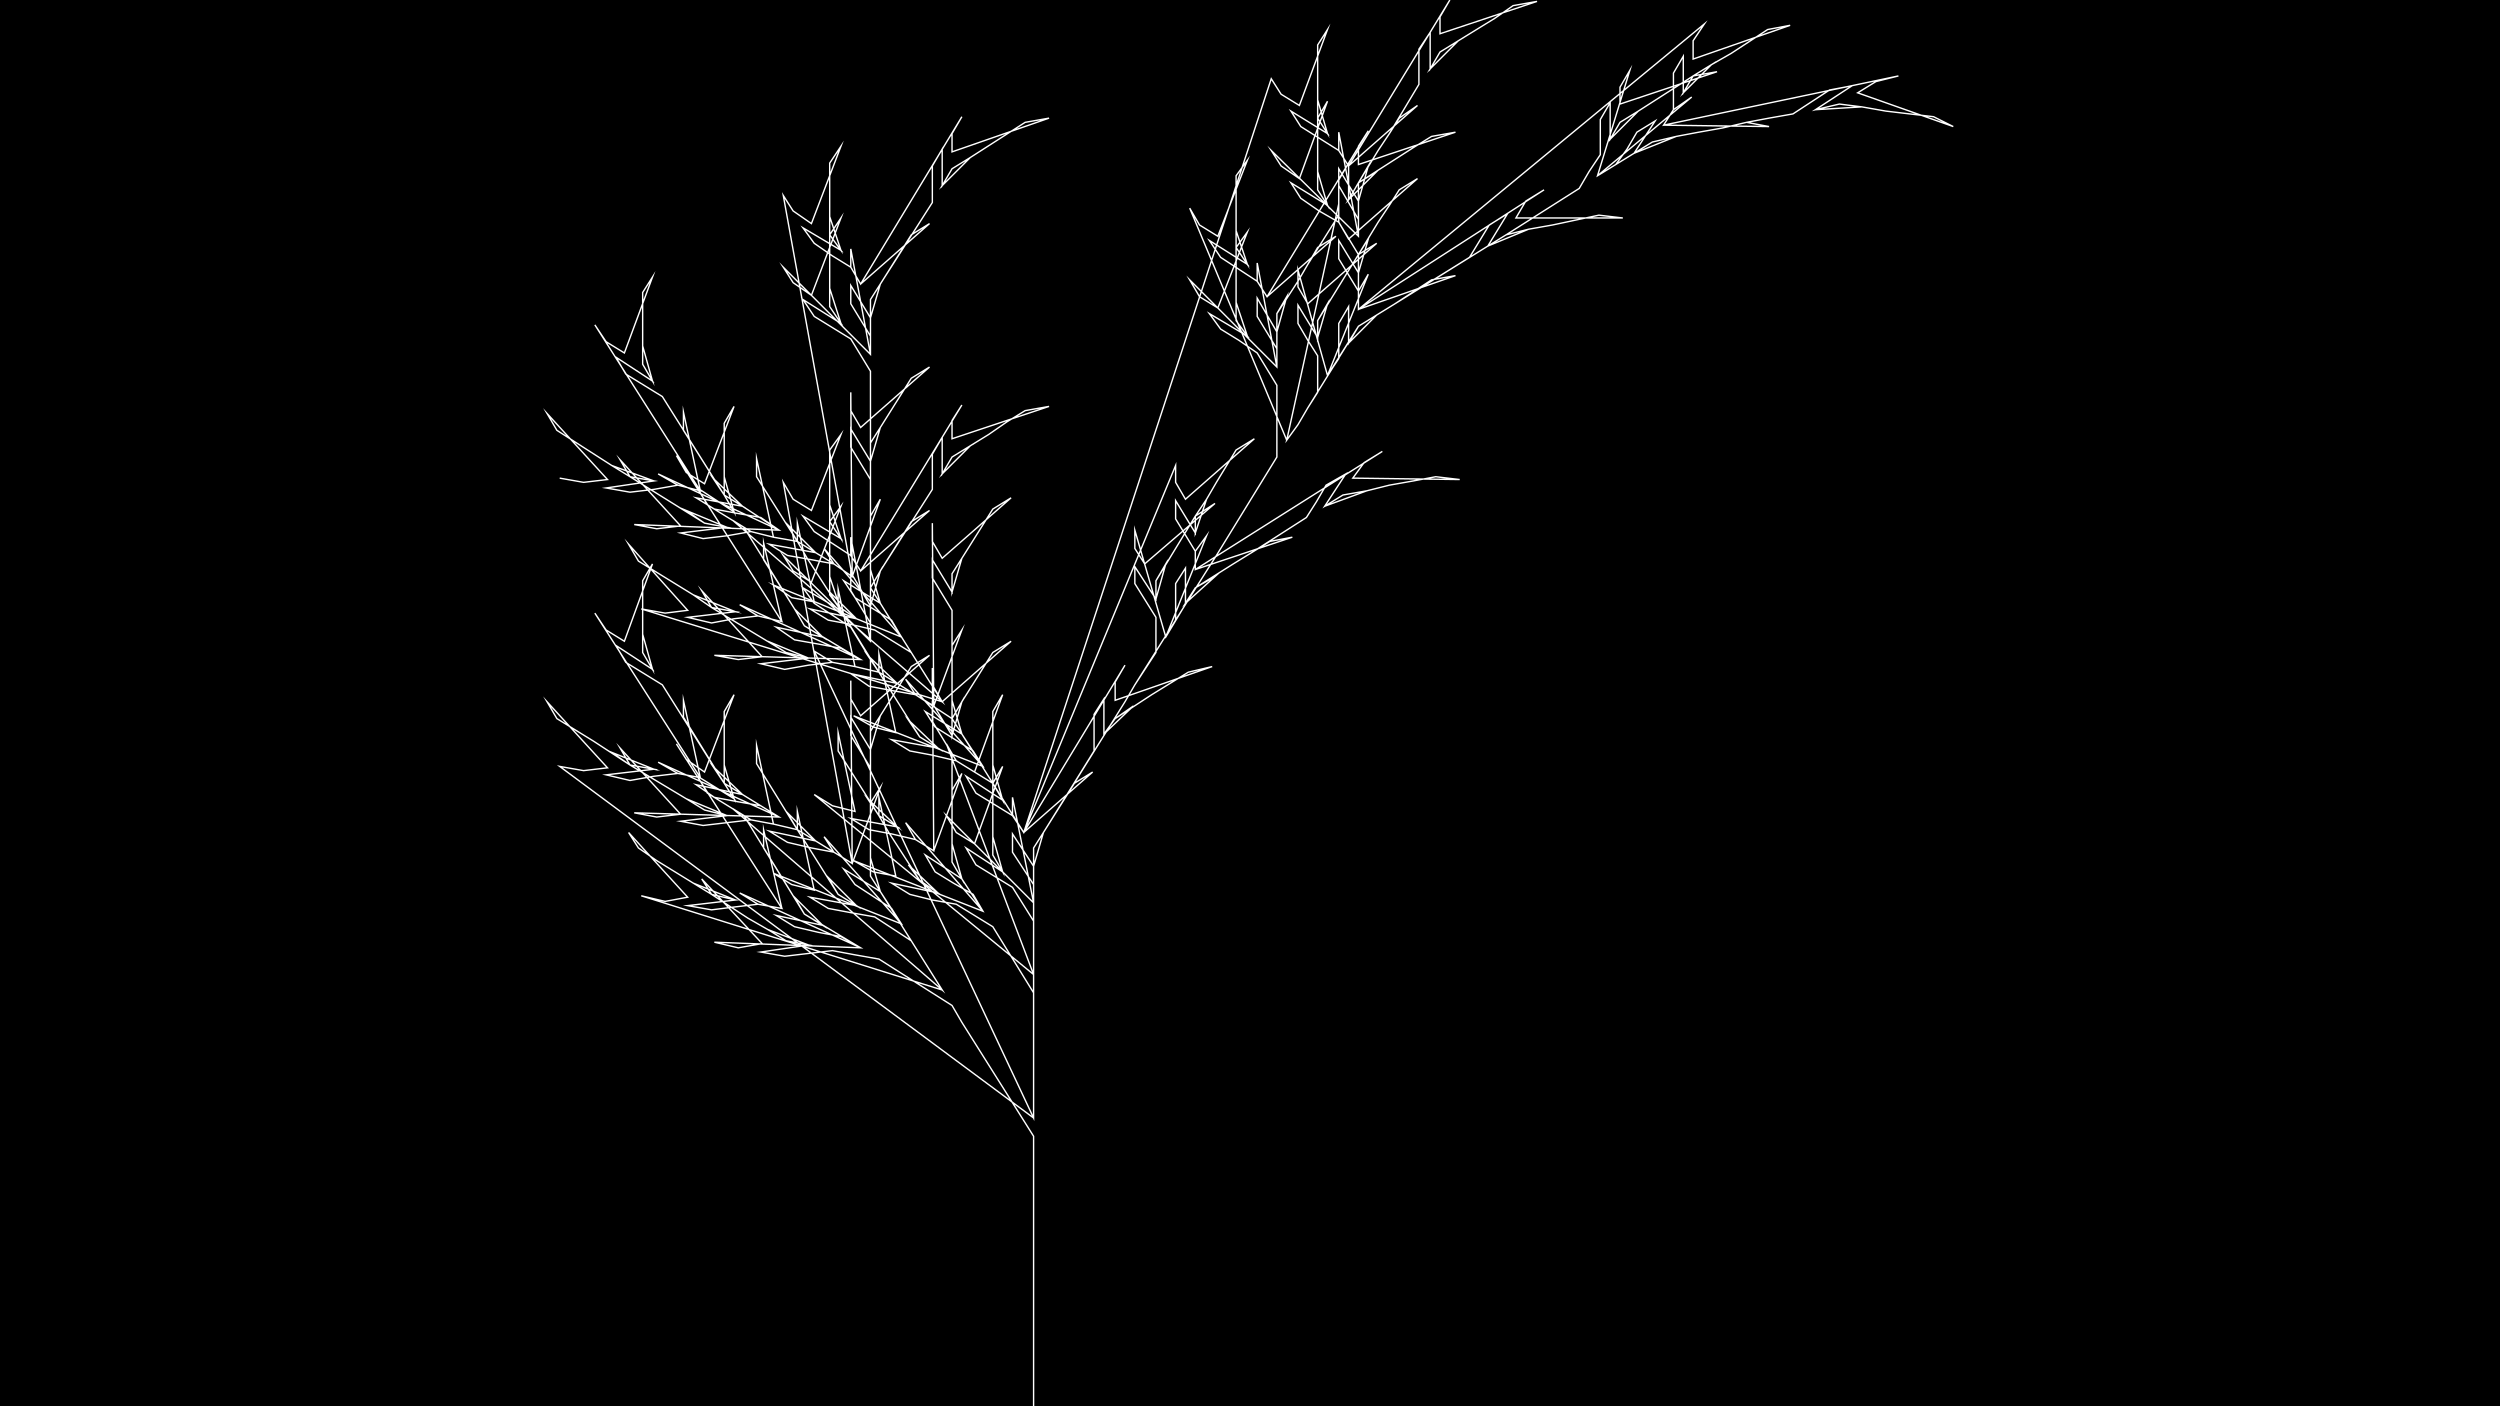 <?xml version="1.0" encoding="UTF-8"?>
<svg xmlns="http://www.w3.org/2000/svg" xmlns:xlink="http://www.w3.org/1999/xlink" width="1920pt" height="1080pt" viewBox="0 0 1920 1080" version="1.1">
<g id="surface21">
<rect x="0" y="0" width="1920" height="1080" style="fill:rgb(0%,0%,0%);fill-opacity:1;stroke:none;"/>
<path style="fill:none;stroke-width:0.001;stroke-linecap:butt;stroke-linejoin:miter;stroke:rgb(100%,100%,100%);stroke-opacity:1;stroke-miterlimit:10;" d="M 0.735 1 L 0.735 0.808 L 0.684 0.727 L 0.677 0.715 L 0.625 0.682 L 0.608 0.679 L 0.592 0.676 L 0.575 0.678 L 0.558 0.68 L 0.541 0.677 L 0.575 0.672 L 0.559 0.669 L 0.546 0.661 L 0.575 0.672 L 0.559 0.669 L 0.546 0.661 L 0.532 0.653 L 0.506 0.636 L 0.499 0.625 L 0.542 0.671 L 0.525 0.674 L 0.508 0.67 L 0.612 0.674 L 0.598 0.666 L 0.582 0.663 L 0.565 0.659 L 0.552 0.651 L 0.585 0.658 L 0.572 0.65 L 0.565 0.638 L 0.585 0.658 L 0.572 0.65 L 0.543 0.603 L 0.543 0.59 L 0.556 0.646 L 0.539 0.643 L 0.526 0.635 L 0.612 0.674 L 0.572 0.65 L 0.529 0.58 L 0.516 0.572 L 0.503 0.564 L 0.496 0.552 L 0.522 0.568 L 0.515 0.557 L 0.515 0.544 L 0.522 0.568 L 0.515 0.557 L 0.515 0.506 L 0.522 0.494 L 0.501 0.549 L 0.488 0.54 L 0.481 0.529 L 0.556 0.646 L 0.539 0.643 L 0.522 0.645 L 0.506 0.647 L 0.489 0.644 L 0.523 0.64 L 0.506 0.636 L 0.493 0.628 L 0.523 0.64 L 0.506 0.636 L 0.48 0.62 L 0.467 0.612 L 0.454 0.603 L 0.447 0.592 L 0.489 0.638 L 0.473 0.641 L 0.456 0.637 L 0.67 0.704 L 0.648 0.669 L 0.622 0.652 L 0.605 0.649 L 0.589 0.646 L 0.576 0.638 L 0.609 0.644 L 0.596 0.636 L 0.589 0.624 L 0.609 0.644 L 0.596 0.636 L 0.574 0.601 L 0.567 0.59 L 0.567 0.577 L 0.579 0.633 L 0.563 0.629 L 0.55 0.621 L 0.641 0.657 L 0.634 0.646 L 0.608 0.629 L 0.6 0.618 L 0.626 0.634 L 0.619 0.623 L 0.619 0.61 L 0.626 0.634 L 0.619 0.623 L 0.619 0.571 L 0.626 0.56 L 0.606 0.614 L 0.593 0.606 L 0.586 0.595 L 0.641 0.657 L 0.626 0.634 L 0.619 0.623 L 0.619 0.546 L 0.605 0.523 L 0.605 0.51 L 0.619 0.533 L 0.619 0.52 L 0.626 0.509 L 0.619 0.533 L 0.619 0.52 L 0.626 0.509 L 0.648 0.474 L 0.661 0.466 L 0.612 0.509 L 0.605 0.497 L 0.605 0.484 L 0.606 0.614 L 0.593 0.606 L 0.577 0.603 L 0.56 0.599 L 0.547 0.591 L 0.58 0.598 L 0.567 0.59 L 0.56 0.578 L 0.58 0.598 L 0.567 0.59 L 0.538 0.543 L 0.538 0.53 L 0.55 0.586 L 0.534 0.583 L 0.521 0.575 L 0.67 0.704 L 0.626 0.634 L 0.619 0.623 L 0.619 0.469 L 0.605 0.446 L 0.579 0.429 L 0.571 0.418 L 0.598 0.434 L 0.59 0.423 L 0.59 0.41 L 0.598 0.434 L 0.59 0.423 L 0.59 0.371 L 0.598 0.36 L 0.577 0.414 L 0.564 0.406 L 0.557 0.395 L 0.619 0.456 L 0.619 0.443 L 0.605 0.42 L 0.605 0.407 L 0.619 0.431 L 0.619 0.418 L 0.626 0.406 L 0.619 0.431 L 0.619 0.418 L 0.626 0.406 L 0.648 0.371 L 0.661 0.363 L 0.612 0.406 L 0.605 0.395 L 0.605 0.382 L 0.619 0.456 L 0.619 0.418 L 0.626 0.406 L 0.663 0.348 L 0.663 0.323 L 0.67 0.311 L 0.67 0.337 L 0.677 0.325 L 0.69 0.317 L 0.67 0.337 L 0.677 0.325 L 0.703 0.309 L 0.716 0.3 L 0.729 0.292 L 0.746 0.289 L 0.677 0.312 L 0.677 0.299 L 0.684 0.288 L 0.612 0.406 L 0.605 0.395 L 0.579 0.378 L 0.571 0.367 L 0.598 0.383 L 0.59 0.371 L 0.59 0.359 L 0.598 0.383 L 0.59 0.371 L 0.59 0.32 L 0.598 0.309 L 0.577 0.363 L 0.564 0.355 L 0.557 0.343 L 0.606 0.614 L 0.58 0.598 L 0.567 0.59 L 0.55 0.586 L 0.534 0.583 L 0.517 0.585 L 0.5 0.587 L 0.484 0.584 L 0.517 0.58 L 0.501 0.576 L 0.488 0.568 L 0.517 0.58 L 0.501 0.576 L 0.488 0.568 L 0.448 0.544 L 0.441 0.532 L 0.484 0.579 L 0.467 0.581 L 0.451 0.578 L 0.554 0.581 L 0.541 0.573 L 0.524 0.57 L 0.508 0.567 L 0.495 0.558 L 0.528 0.565 L 0.515 0.557 L 0.507 0.545 L 0.528 0.565 L 0.515 0.557 L 0.486 0.51 L 0.486 0.498 L 0.498 0.553 L 0.482 0.55 L 0.468 0.542 L 0.554 0.581 L 0.515 0.557 L 0.471 0.487 L 0.458 0.479 L 0.445 0.471 L 0.438 0.459 L 0.464 0.476 L 0.457 0.464 L 0.457 0.451 L 0.464 0.476 L 0.457 0.464 L 0.457 0.413 L 0.464 0.401 L 0.444 0.456 L 0.431 0.448 L 0.423 0.436 L 0.498 0.553 L 0.482 0.55 L 0.465 0.552 L 0.448 0.555 L 0.431 0.551 L 0.465 0.547 L 0.448 0.544 L 0.435 0.535 L 0.465 0.547 L 0.448 0.544 L 0.422 0.527 L 0.409 0.519 L 0.396 0.511 L 0.389 0.499 L 0.432 0.546 L 0.415 0.548 L 0.398 0.545 L 0.735 0.795 L 0.735 0.706 L 0.706 0.659 L 0.693 0.651 L 0.68 0.643 L 0.663 0.64 L 0.647 0.636 L 0.634 0.628 L 0.667 0.635 L 0.654 0.626 L 0.646 0.615 L 0.667 0.635 L 0.654 0.626 L 0.632 0.592 L 0.625 0.58 L 0.625 0.567 L 0.637 0.623 L 0.621 0.62 L 0.607 0.612 L 0.699 0.648 L 0.692 0.636 L 0.678 0.628 L 0.665 0.62 L 0.658 0.608 L 0.684 0.625 L 0.677 0.613 L 0.677 0.6 L 0.684 0.625 L 0.677 0.613 L 0.677 0.562 L 0.684 0.55 L 0.664 0.605 L 0.651 0.597 L 0.644 0.585 L 0.699 0.648 L 0.684 0.625 L 0.677 0.613 L 0.677 0.536 L 0.663 0.513 L 0.663 0.5 L 0.677 0.523 L 0.677 0.511 L 0.684 0.499 L 0.677 0.523 L 0.677 0.511 L 0.684 0.499 L 0.706 0.464 L 0.719 0.456 L 0.67 0.499 L 0.663 0.487 L 0.663 0.475 L 0.664 0.605 L 0.651 0.597 L 0.634 0.593 L 0.618 0.59 L 0.605 0.582 L 0.638 0.588 L 0.625 0.58 L 0.617 0.568 L 0.638 0.588 L 0.625 0.58 L 0.596 0.534 L 0.596 0.521 L 0.608 0.577 L 0.592 0.573 L 0.579 0.565 L 0.735 0.693 L 0.735 0.655 L 0.72 0.631 L 0.694 0.615 L 0.687 0.603 L 0.713 0.62 L 0.706 0.608 L 0.706 0.595 L 0.713 0.62 L 0.706 0.608 L 0.706 0.557 L 0.713 0.545 L 0.693 0.6 L 0.68 0.592 L 0.673 0.58 L 0.735 0.642 L 0.735 0.629 L 0.72 0.606 L 0.72 0.593 L 0.735 0.616 L 0.735 0.603 L 0.742 0.592 L 0.735 0.616 L 0.735 0.603 L 0.742 0.592 L 0.764 0.557 L 0.777 0.549 L 0.728 0.592 L 0.72 0.58 L 0.72 0.567 L 0.735 0.642 L 0.735 0.603 L 0.742 0.592 L 0.778 0.534 L 0.778 0.508 L 0.785 0.497 L 0.785 0.522 L 0.793 0.511 L 0.806 0.502 L 0.785 0.522 L 0.793 0.511 L 0.819 0.494 L 0.832 0.486 L 0.845 0.478 L 0.862 0.474 L 0.793 0.498 L 0.793 0.485 L 0.8 0.473 L 0.728 0.592 L 0.72 0.58 L 0.694 0.564 L 0.687 0.552 L 0.713 0.569 L 0.706 0.557 L 0.706 0.544 L 0.713 0.569 L 0.706 0.557 L 0.706 0.506 L 0.713 0.494 L 0.693 0.549 L 0.68 0.541 L 0.673 0.529 L 0.735 0.693 L 0.735 0.603 L 0.742 0.592 L 0.8 0.499 L 0.807 0.487 L 0.822 0.464 L 0.822 0.439 L 0.807 0.415 L 0.807 0.403 L 0.822 0.426 L 0.822 0.413 L 0.829 0.401 L 0.822 0.426 L 0.822 0.413 L 0.85 0.367 L 0.864 0.358 L 0.814 0.401 L 0.807 0.39 L 0.807 0.377 L 0.829 0.453 L 0.836 0.441 L 0.836 0.415 L 0.843 0.404 L 0.843 0.429 L 0.85 0.418 L 0.864 0.41 L 0.843 0.429 L 0.85 0.418 L 0.877 0.401 L 0.89 0.393 L 0.903 0.385 L 0.919 0.382 L 0.85 0.405 L 0.85 0.392 L 0.858 0.381 L 0.829 0.453 L 0.85 0.418 L 0.877 0.401 L 0.89 0.393 L 0.929 0.368 L 0.936 0.357 L 0.943 0.345 L 0.957 0.337 L 0.942 0.36 L 0.955 0.352 L 0.972 0.349 L 0.942 0.36 L 0.955 0.352 L 0.972 0.349 L 0.988 0.345 L 1.005 0.342 L 1.021 0.339 L 1.038 0.341 L 0.962 0.34 L 0.97 0.329 L 0.983 0.321 L 0.85 0.405 L 0.85 0.392 L 0.836 0.369 L 0.836 0.356 L 0.85 0.379 L 0.85 0.367 L 0.858 0.355 L 0.85 0.379 L 0.85 0.367 L 0.858 0.355 L 0.865 0.343 L 0.879 0.32 L 0.892 0.312 L 0.843 0.355 L 0.836 0.343 L 0.836 0.331 L 0.728 0.592 L 0.706 0.557 L 0.68 0.541 L 0.663 0.537 L 0.647 0.534 L 0.634 0.526 L 0.667 0.532 L 0.654 0.524 L 0.646 0.512 L 0.667 0.532 L 0.654 0.524 L 0.632 0.489 L 0.625 0.478 L 0.625 0.465 L 0.637 0.521 L 0.621 0.517 L 0.607 0.509 L 0.699 0.545 L 0.692 0.534 L 0.665 0.517 L 0.658 0.506 L 0.684 0.522 L 0.677 0.511 L 0.677 0.498 L 0.684 0.522 L 0.677 0.511 L 0.677 0.459 L 0.684 0.448 L 0.664 0.502 L 0.651 0.494 L 0.644 0.483 L 0.699 0.545 L 0.684 0.522 L 0.677 0.511 L 0.677 0.434 L 0.663 0.411 L 0.663 0.398 L 0.677 0.421 L 0.677 0.408 L 0.684 0.397 L 0.677 0.421 L 0.677 0.408 L 0.684 0.397 L 0.706 0.362 L 0.719 0.354 L 0.67 0.397 L 0.663 0.385 L 0.663 0.372 L 0.664 0.502 L 0.651 0.494 L 0.634 0.491 L 0.618 0.488 L 0.605 0.479 L 0.638 0.486 L 0.625 0.478 L 0.617 0.466 L 0.638 0.486 L 0.625 0.478 L 0.596 0.431 L 0.596 0.419 L 0.608 0.474 L 0.592 0.471 L 0.579 0.463 L 0.735 0.795 L 0.735 0.603 L 0.742 0.592 L 0.8 0.499 L 0.807 0.487 L 0.858 0.406 L 0.865 0.395 L 0.908 0.325 L 0.908 0.274 L 0.894 0.251 L 0.881 0.242 L 0.868 0.234 L 0.86 0.223 L 0.887 0.239 L 0.879 0.228 L 0.879 0.215 L 0.887 0.239 L 0.879 0.228 L 0.879 0.176 L 0.887 0.165 L 0.866 0.219 L 0.853 0.211 L 0.846 0.199 L 0.908 0.261 L 0.908 0.248 L 0.894 0.225 L 0.894 0.212 L 0.908 0.236 L 0.908 0.223 L 0.915 0.211 L 0.908 0.236 L 0.908 0.223 L 0.923 0.2 L 0.93 0.188 L 0.937 0.176 L 0.95 0.168 L 0.901 0.211 L 0.894 0.2 L 0.894 0.187 L 0.908 0.261 L 0.908 0.223 L 0.923 0.2 L 0.93 0.188 L 0.952 0.153 L 0.952 0.128 L 0.959 0.116 L 0.959 0.142 L 0.966 0.13 L 0.979 0.122 L 0.959 0.142 L 0.966 0.13 L 1.005 0.105 L 1.018 0.097 L 1.035 0.094 L 0.966 0.117 L 0.966 0.104 L 0.973 0.093 L 0.901 0.211 L 0.894 0.2 L 0.868 0.183 L 0.86 0.171 L 0.887 0.188 L 0.879 0.176 L 0.879 0.164 L 0.887 0.188 L 0.879 0.176 L 0.879 0.125 L 0.887 0.114 L 0.866 0.168 L 0.853 0.16 L 0.846 0.148 L 0.915 0.313 L 0.923 0.302 L 0.93 0.29 L 0.937 0.279 L 0.937 0.253 L 0.93 0.242 L 0.923 0.23 L 0.923 0.217 L 0.937 0.24 L 0.937 0.228 L 0.944 0.216 L 0.937 0.24 L 0.937 0.228 L 0.966 0.181 L 0.979 0.173 L 0.93 0.216 L 0.923 0.204 L 0.923 0.192 L 0.944 0.267 L 0.952 0.255 L 0.952 0.23 L 0.959 0.218 L 0.959 0.244 L 0.966 0.232 L 0.979 0.224 L 0.959 0.244 L 0.966 0.232 L 0.979 0.224 L 0.992 0.216 L 1.018 0.199 L 1.035 0.196 L 0.966 0.22 L 0.966 0.207 L 0.973 0.195 L 0.944 0.267 L 0.966 0.232 L 0.979 0.224 L 0.992 0.216 L 1.045 0.183 L 1.059 0.16 L 1.072 0.152 L 1.058 0.175 L 1.071 0.167 L 1.087 0.163 L 1.058 0.175 L 1.071 0.167 L 1.087 0.163 L 1.104 0.16 L 1.137 0.153 L 1.154 0.155 L 1.078 0.155 L 1.085 0.143 L 1.098 0.135 L 0.966 0.22 L 0.966 0.207 L 0.952 0.184 L 0.952 0.171 L 0.966 0.194 L 0.966 0.181 L 0.973 0.17 L 0.966 0.194 L 0.966 0.181 L 0.98 0.158 L 0.988 0.146 L 0.995 0.135 L 1.008 0.127 L 0.959 0.17 L 0.952 0.158 L 0.952 0.145 L 0.915 0.313 L 0.923 0.302 L 0.93 0.29 L 0.966 0.232 L 0.979 0.224 L 0.992 0.216 L 1.058 0.175 L 1.071 0.167 L 1.123 0.134 L 1.13 0.122 L 1.138 0.11 L 1.138 0.085 L 1.145 0.073 L 1.145 0.099 L 1.152 0.087 L 1.165 0.079 L 1.145 0.099 L 1.152 0.087 L 1.165 0.079 L 1.204 0.054 L 1.221 0.051 L 1.152 0.074 L 1.152 0.062 L 1.159 0.05 L 1.136 0.125 L 1.149 0.117 L 1.157 0.106 L 1.164 0.094 L 1.177 0.086 L 1.162 0.109 L 1.175 0.101 L 1.192 0.097 L 1.162 0.109 L 1.175 0.101 L 1.192 0.097 L 1.208 0.094 L 1.225 0.091 L 1.242 0.087 L 1.258 0.09 L 1.183 0.089 L 1.19 0.078 L 1.203 0.069 L 1.136 0.125 L 1.175 0.101 L 1.192 0.097 L 1.208 0.094 L 1.225 0.091 L 1.242 0.087 L 1.258 0.084 L 1.275 0.081 L 1.301 0.064 L 1.317 0.061 L 1.291 0.078 L 1.308 0.074 L 1.324 0.076 L 1.291 0.078 L 1.308 0.074 L 1.324 0.076 L 1.341 0.079 L 1.358 0.081 L 1.375 0.083 L 1.389 0.09 L 1.321 0.066 L 1.334 0.058 L 1.35 0.054 L 1.183 0.089 L 1.19 0.078 L 1.19 0.052 L 1.197 0.04 L 1.197 0.066 L 1.204 0.054 L 1.217 0.046 L 1.197 0.066 L 1.204 0.054 L 1.217 0.046 L 1.231 0.038 L 1.257 0.021 L 1.273 0.018 L 1.204 0.042 L 1.204 0.029 L 1.212 0.017 L 0.966 0.22 L 0.966 0.181 L 0.952 0.158 L 0.938 0.15 L 0.925 0.141 L 0.918 0.13 L 0.944 0.146 L 0.937 0.135 L 0.937 0.122 L 0.944 0.146 L 0.937 0.135 L 0.937 0.084 L 0.944 0.072 L 0.924 0.127 L 0.911 0.118 L 0.904 0.107 L 0.966 0.168 L 0.966 0.156 L 0.952 0.132 L 0.952 0.12 L 0.966 0.143 L 0.966 0.13 L 0.973 0.118 L 0.966 0.143 L 0.966 0.13 L 0.98 0.107 L 0.988 0.095 L 0.995 0.084 L 1.008 0.075 L 0.959 0.118 L 0.952 0.107 L 0.952 0.094 L 0.966 0.168 L 0.966 0.13 L 0.98 0.107 L 0.988 0.095 L 1.009 0.06 L 1.009 0.035 L 1.017 0.023 L 1.017 0.049 L 1.024 0.037 L 1.037 0.029 L 1.017 0.049 L 1.024 0.037 L 1.063 0.013 L 1.076 0.004 L 1.093 0.001 L 1.024 0.024 L 1.024 0.012 L 1.031 0 L 0.959 0.118 L 0.952 0.107 L 0.925 0.09 L 0.918 0.079 L 0.944 0.095 L 0.937 0.084 L 0.937 0.071 L 0.944 0.095 L 0.937 0.084 L 0.937 0.032 L 0.944 0.021 L 0.924 0.075 L 0.911 0.067 L 0.904 0.056 L 0.728 0.592 L 0.684 0.522 L 0.677 0.511 L 0.651 0.494 L 0.638 0.486 L 0.625 0.478 L 0.608 0.474 L 0.592 0.471 L 0.575 0.473 L 0.558 0.476 L 0.541 0.472 L 0.575 0.468 L 0.559 0.464 L 0.546 0.456 L 0.575 0.468 L 0.559 0.464 L 0.506 0.432 L 0.499 0.42 L 0.542 0.467 L 0.525 0.469 L 0.508 0.466 L 0.612 0.469 L 0.598 0.461 L 0.582 0.458 L 0.565 0.455 L 0.552 0.446 L 0.585 0.453 L 0.572 0.445 L 0.565 0.433 L 0.585 0.453 L 0.572 0.445 L 0.565 0.433 L 0.543 0.398 L 0.543 0.386 L 0.556 0.442 L 0.539 0.438 L 0.526 0.43 L 0.612 0.469 L 0.572 0.445 L 0.565 0.433 L 0.529 0.375 L 0.503 0.359 L 0.496 0.347 L 0.522 0.364 L 0.515 0.352 L 0.515 0.339 L 0.522 0.364 L 0.515 0.352 L 0.515 0.301 L 0.522 0.289 L 0.501 0.344 L 0.488 0.336 L 0.481 0.324 L 0.556 0.442 L 0.539 0.438 L 0.522 0.44 L 0.506 0.443 L 0.489 0.439 L 0.523 0.435 L 0.506 0.432 L 0.493 0.423 L 0.523 0.435 L 0.506 0.432 L 0.493 0.423 L 0.48 0.415 L 0.454 0.399 L 0.447 0.387 L 0.489 0.434 L 0.473 0.436 L 0.456 0.433 L 0.67 0.499 L 0.648 0.464 L 0.622 0.448 L 0.605 0.444 L 0.589 0.441 L 0.576 0.433 L 0.609 0.44 L 0.596 0.431 L 0.589 0.42 L 0.609 0.44 L 0.596 0.431 L 0.574 0.397 L 0.567 0.385 L 0.567 0.372 L 0.579 0.428 L 0.563 0.425 L 0.55 0.416 L 0.641 0.453 L 0.634 0.441 L 0.608 0.425 L 0.6 0.413 L 0.626 0.429 L 0.619 0.418 L 0.619 0.405 L 0.626 0.429 L 0.619 0.418 L 0.619 0.367 L 0.626 0.355 L 0.606 0.41 L 0.593 0.401 L 0.586 0.39 L 0.641 0.453 L 0.626 0.429 L 0.619 0.418 L 0.619 0.341 L 0.605 0.318 L 0.605 0.305 L 0.619 0.328 L 0.619 0.315 L 0.626 0.304 L 0.619 0.328 L 0.619 0.315 L 0.626 0.304 L 0.648 0.269 L 0.661 0.261 L 0.612 0.304 L 0.605 0.292 L 0.605 0.279 L 0.606 0.41 L 0.593 0.401 L 0.577 0.398 L 0.56 0.395 L 0.547 0.387 L 0.58 0.393 L 0.567 0.385 L 0.56 0.373 L 0.58 0.393 L 0.567 0.385 L 0.538 0.339 L 0.538 0.326 L 0.55 0.382 L 0.534 0.378 L 0.521 0.37 L 0.67 0.499 L 0.626 0.429 L 0.619 0.418 L 0.619 0.264 L 0.605 0.241 L 0.579 0.225 L 0.571 0.213 L 0.598 0.23 L 0.59 0.218 L 0.59 0.205 L 0.598 0.23 L 0.59 0.218 L 0.59 0.167 L 0.598 0.155 L 0.577 0.21 L 0.564 0.201 L 0.557 0.19 L 0.619 0.252 L 0.619 0.239 L 0.605 0.216 L 0.605 0.203 L 0.619 0.226 L 0.619 0.213 L 0.626 0.202 L 0.619 0.226 L 0.619 0.213 L 0.626 0.202 L 0.648 0.167 L 0.661 0.159 L 0.612 0.202 L 0.605 0.19 L 0.605 0.177 L 0.619 0.252 L 0.619 0.213 L 0.626 0.202 L 0.663 0.144 L 0.663 0.118 L 0.67 0.106 L 0.67 0.132 L 0.677 0.12 L 0.69 0.112 L 0.67 0.132 L 0.677 0.12 L 0.69 0.112 L 0.729 0.087 L 0.746 0.084 L 0.677 0.108 L 0.677 0.095 L 0.684 0.083 L 0.612 0.202 L 0.605 0.19 L 0.592 0.182 L 0.579 0.173 L 0.571 0.162 L 0.598 0.178 L 0.59 0.167 L 0.59 0.154 L 0.598 0.178 L 0.59 0.167 L 0.59 0.116 L 0.598 0.104 L 0.577 0.159 L 0.564 0.15 L 0.557 0.139 L 0.606 0.41 L 0.593 0.401 L 0.58 0.393 L 0.567 0.385 L 0.55 0.382 L 0.534 0.378 L 0.517 0.381 L 0.5 0.383 L 0.484 0.379 L 0.517 0.375 L 0.501 0.372 L 0.488 0.363 L 0.517 0.375 L 0.501 0.372 L 0.448 0.339 L 0.441 0.327 L 0.484 0.374 L 0.467 0.376 L 0.451 0.373 L 0.554 0.377 L 0.541 0.368 L 0.524 0.365 L 0.508 0.362 L 0.495 0.354 L 0.528 0.36 L 0.515 0.352 L 0.507 0.34 L 0.528 0.36 L 0.515 0.352 L 0.486 0.306 L 0.486 0.293 L 0.498 0.349 L 0.482 0.345 L 0.468 0.337 L 0.554 0.377 L 0.528 0.36 L 0.515 0.352 L 0.471 0.282 L 0.445 0.266 L 0.438 0.254 L 0.464 0.271 L 0.457 0.259 L 0.457 0.246 L 0.464 0.271 L 0.457 0.259 L 0.457 0.208 L 0.464 0.197 L 0.444 0.251 L 0.431 0.243 L 0.423 0.231 L 0.498 0.349 L 0.482 0.345 L 0.465 0.348 L 0.448 0.35 L 0.431 0.347 L 0.465 0.342 L 0.448 0.339 L 0.435 0.331 L 0.465 0.342 L 0.448 0.339 L 0.435 0.331 L 0.396 0.306 L 0.389 0.294 L 0.432 0.341 L 0.415 0.343 L 0.398 0.34 " transform="matrix(1080,0,0,1080,0,0)"/>
</g>
</svg>
